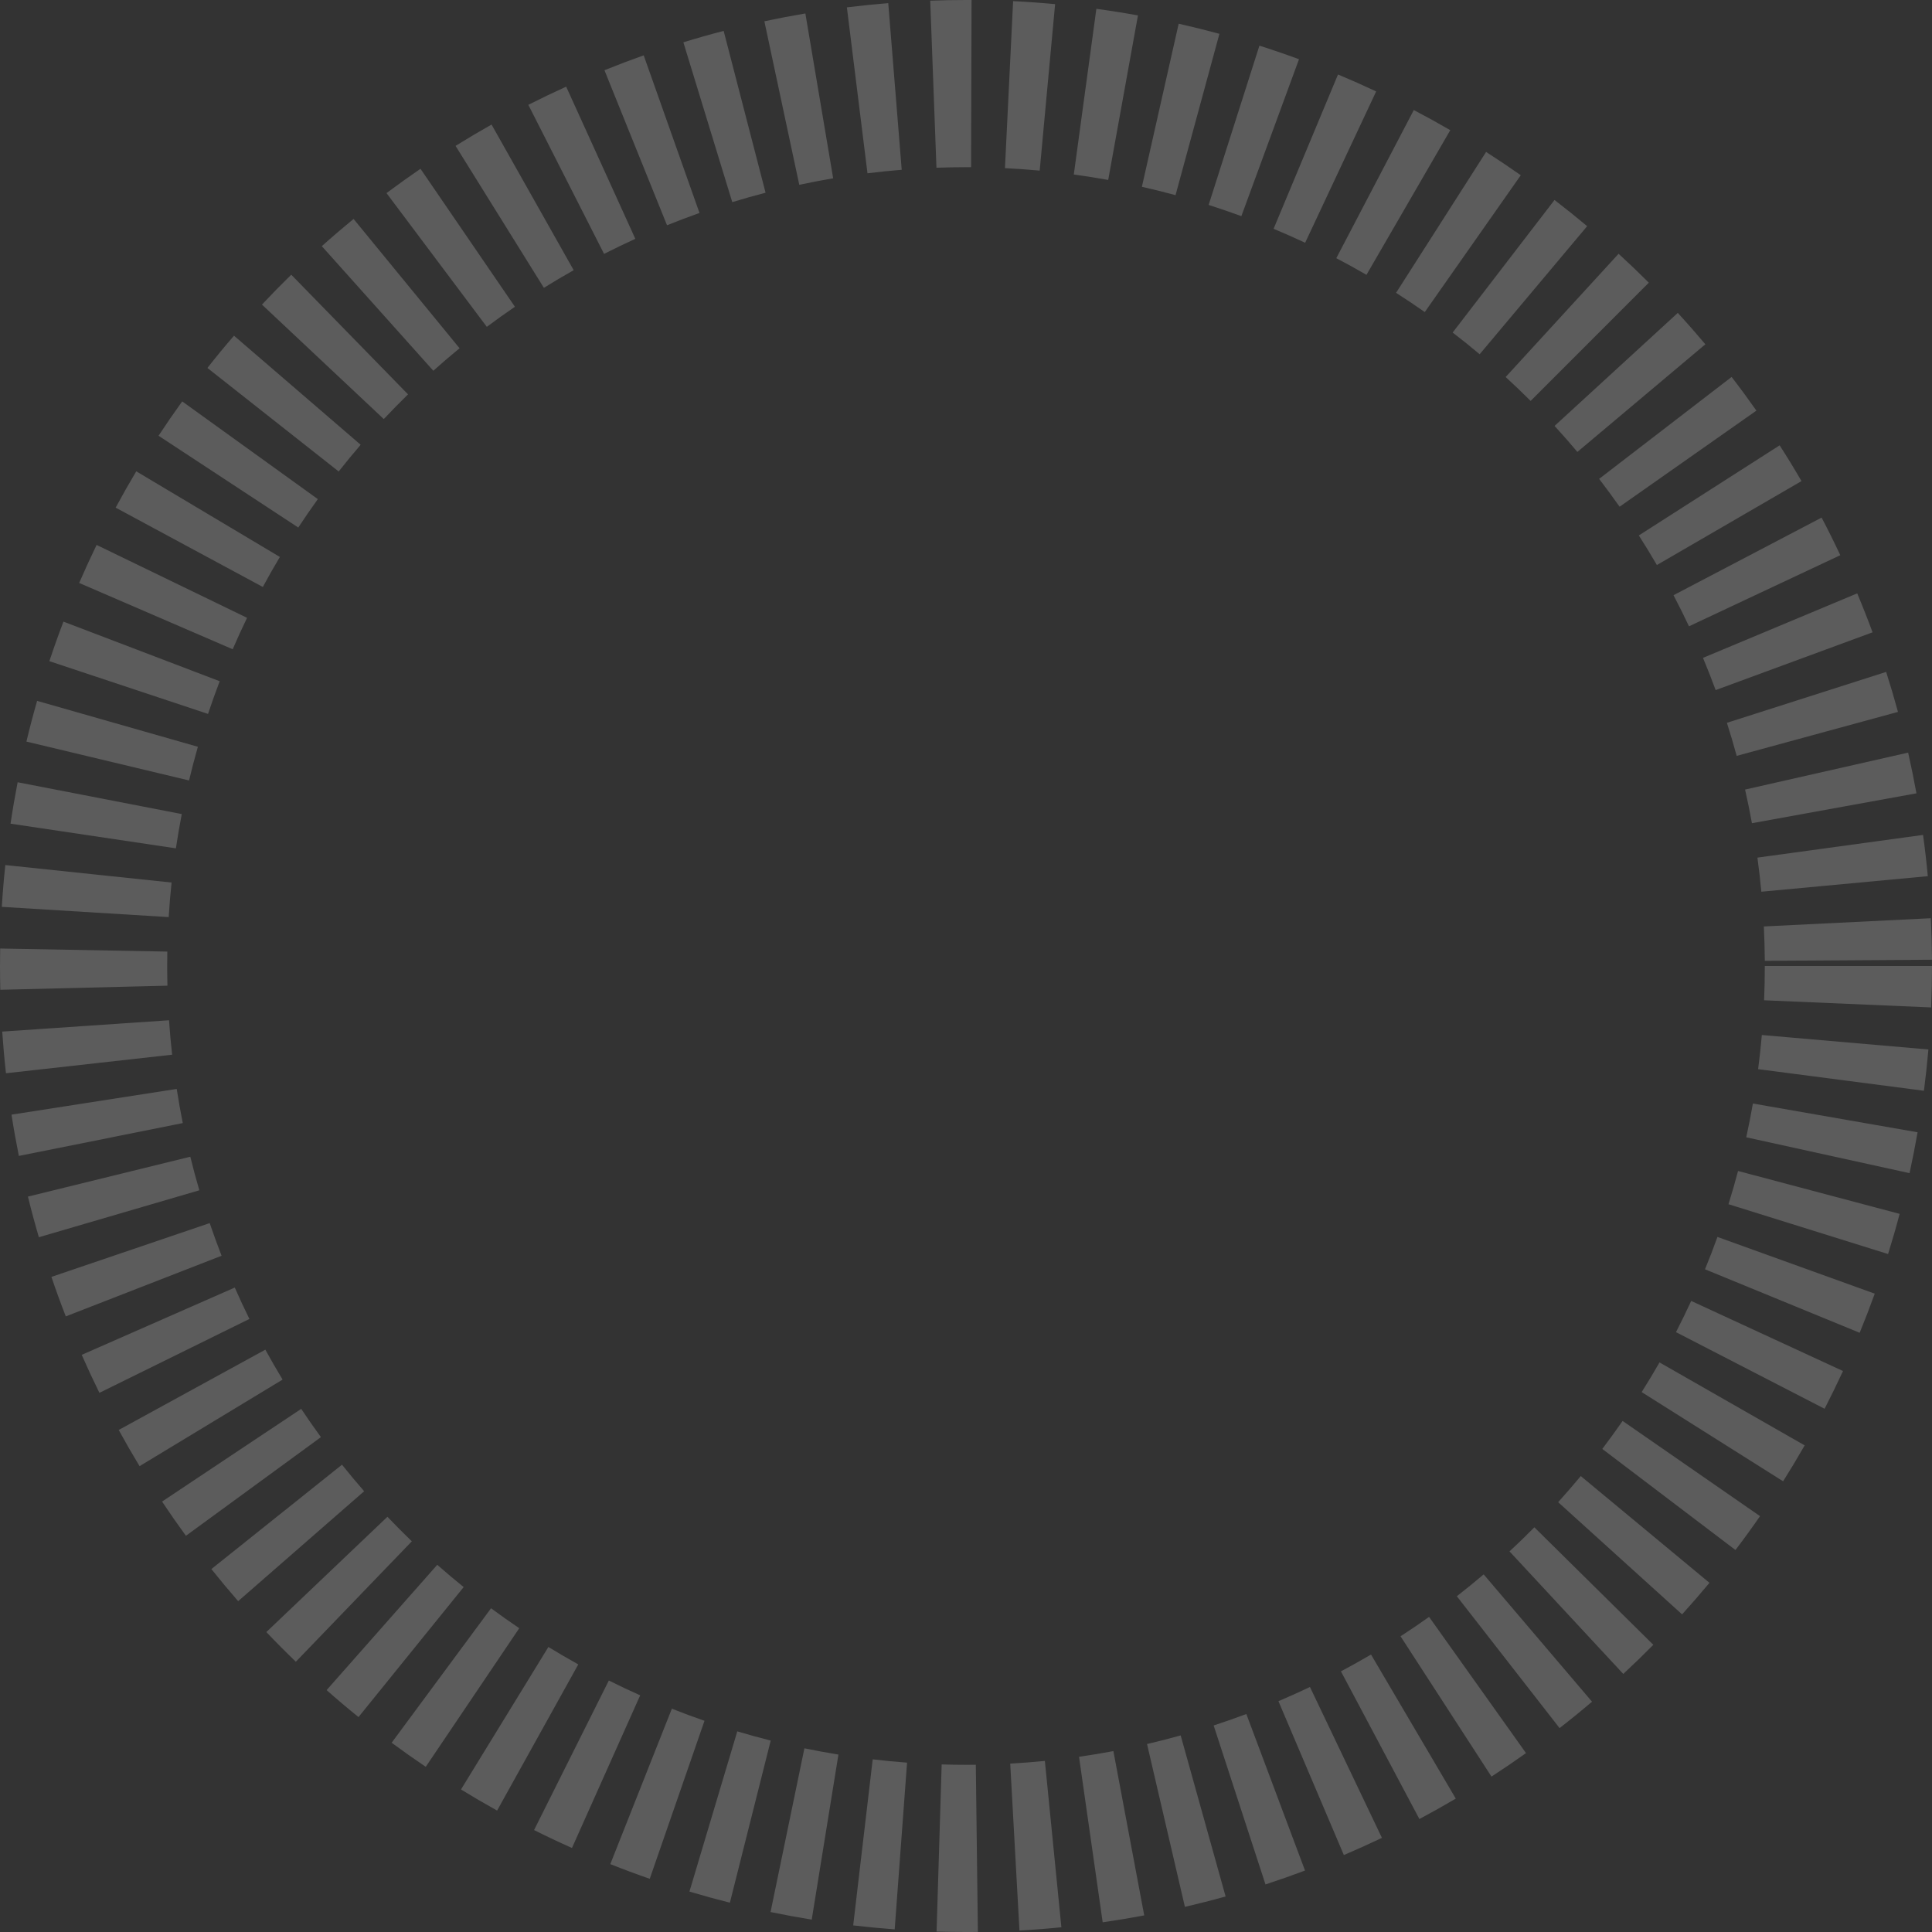 <svg xmlns="http://www.w3.org/2000/svg" xmlns:xlink="http://www.w3.org/1999/xlink" fill="none" version="1.1" width="46.222" height="46.222" viewBox="0 0 46.222 46.222"><rect x="0" y="0" width="46.222" height="46.222" fill="#333333" stroke="none"/><g style="mix-blend-mode:passthrough"><path d="M20.261,0.176Q20.755,0.115,21.251,0.075L21.573,4.062Q21.163,4.095,20.754,4.146L20.261,0.176ZM18.287,0.509Q18.775,0.405,19.268,0.322L19.933,4.266Q19.526,4.335,19.122,4.421L18.287,0.509ZM16.349,1.012Q16.828,0.865,17.313,0.739L18.316,4.611Q17.915,4.715,17.519,4.836L16.349,1.012ZM14.461,1.68Q14.927,1.492,15.4,1.324L16.735,5.095Q16.343,5.234,15.958,5.389L14.461,1.68ZM12.64,2.508Q13.088,2.281,13.545,2.073L15.2,5.714Q14.822,5.886,14.452,6.074L12.64,2.508ZM10.899,3.49Q11.324,3.226,11.76,2.98L13.725,6.464Q13.364,6.667,13.012,6.886L10.899,3.49ZM9.247,4.62Q9.648,4.32,10.06,4.038L12.319,7.339Q11.978,7.572,11.647,7.82L9.247,4.62ZM7.699,5.889Q8.072,5.555,8.459,5.238L10.995,8.332Q10.675,8.594,10.367,8.87L7.699,5.889ZM6.267,7.287Q6.61,6.922,6.968,6.572L9.762,9.435Q9.466,9.724,9.182,10.026L6.267,7.287ZM4.962,8.803Q5.271,8.41,5.598,8.031L8.629,10.641Q8.359,10.954,8.103,11.28L4.962,8.803ZM3.793,10.425Q4.067,10.008,4.359,9.603L7.604,11.941Q7.363,12.276,7.136,12.621L3.793,10.425ZM2.767,12.145Q3.004,11.705,3.26,11.276L6.696,13.325Q6.484,13.679,6.288,14.043L2.767,12.145ZM1.894,13.947Q2.093,13.488,2.311,13.037L5.911,14.781Q5.731,15.153,5.567,15.533L1.894,13.947ZM1.181,15.818Q1.339,15.341,1.518,14.872L5.256,16.298Q5.108,16.686,4.977,17.08L1.181,15.818ZM0.632,17.742Q0.749,17.252,0.888,16.768L4.734,17.866Q4.62,18.266,4.523,18.672L0.632,17.742ZM0.252,19.706Q0.326,19.209,0.422,18.715L4.349,19.476Q4.27,19.884,4.208,20.296L0.252,19.706ZM0.043,21.696Q0.074,21.195,0.127,20.696L4.105,21.114Q4.061,21.526,4.036,21.941L0.043,21.696ZM0.007,23.68Q0,23.396,0,23.111Q0,22.902,0.004,22.693L4.003,22.766Q4,22.938,4,23.111Q4,23.346,4.006,23.582L0.007,23.68ZM0.143,25.677Q0.087,25.18,0.053,24.68L4.044,24.409Q4.072,24.822,4.118,25.233L0.143,25.677ZM0.451,27.655Q0.352,27.163,0.275,26.667L4.228,26.052Q4.291,26.462,4.373,26.869L0.451,27.655ZM0.93,29.6Q0.788,29.117,0.668,28.628L4.553,27.674Q4.652,28.078,4.769,28.477L0.93,29.6ZM1.574,31.494Q1.391,31.025,1.23,30.549L5.017,29.262Q5.151,29.655,5.301,30.043L1.574,31.494ZM2.378,33.323Q2.157,32.873,1.955,32.414L5.617,30.804Q5.784,31.184,5.967,31.555L2.378,33.323ZM3.339,35.077Q3.08,34.649,2.84,34.211L6.348,32.29Q6.547,32.652,6.761,33.006L3.339,35.077ZM4.448,36.743Q4.154,36.34,3.877,35.924L7.206,33.706Q7.435,34.05,7.678,34.383L4.448,36.743ZM5.698,38.307Q5.369,37.93,5.057,37.539L8.182,35.042Q8.44,35.365,8.712,35.677L5.698,38.307ZM7.078,39.756Q6.717,39.409,6.372,39.046L9.269,36.288Q9.555,36.588,9.853,36.875L7.078,39.756ZM8.577,41.08Q8.188,40.766,7.814,40.435L10.461,37.437Q10.771,37.71,11.093,37.97L8.577,41.08ZM10.186,42.27Q9.772,41.991,9.37,41.694L11.748,38.477Q12.081,38.723,12.423,38.954L10.186,42.27ZM11.893,43.317Q11.456,43.074,11.029,42.812L13.12,39.403Q13.473,39.619,13.835,39.82L11.893,43.317ZM13.684,44.212Q13.226,44.008,12.777,43.783L14.566,40.205Q14.937,40.391,15.316,40.56L13.684,44.212ZM15.545,44.949Q15.069,44.784,14.601,44.598L16.074,40.879Q16.461,41.033,16.855,41.169L15.545,44.949ZM17.462,45.521Q16.975,45.398,16.494,45.255L17.639,41.422Q18.037,41.541,18.439,41.642L17.462,45.521ZM19.42,45.926Q18.926,45.846,18.435,45.744L19.245,41.827Q19.65,41.911,20.059,41.977L19.42,45.926ZM21.405,46.159Q20.907,46.122,20.412,46.064L20.879,42.091Q21.289,42.14,21.701,42.17L21.405,46.159ZM23.395,46.221Q23.253,46.222,23.111,46.222Q22.759,46.222,22.407,46.212L22.529,42.213Q22.82,42.222,23.111,42.222Q23.228,42.222,23.346,42.221L23.395,46.221ZM25.393,46.109Q24.893,46.159,24.39,46.187L24.169,42.193Q24.584,42.17,24.998,42.129L25.393,46.109ZM27.375,45.825Q26.88,45.918,26.381,45.99L25.815,42.03Q26.228,41.971,26.637,41.894L27.375,45.825ZM29.322,45.372Q28.838,45.507,28.348,45.621L27.442,41.725Q27.847,41.631,28.247,41.519L29.322,45.372ZM31.222,44.752Q30.753,44.928,30.276,45.084L29.036,41.281Q29.43,41.152,29.818,41.007L31.222,44.752ZM33.062,43.97Q32.611,44.185,32.151,44.381L30.586,40.7Q30.967,40.538,31.34,40.36L33.062,43.97ZM34.829,43.031Q34.399,43.284,33.958,43.519L32.081,39.986Q32.445,39.793,32.801,39.584L34.829,43.031ZM36.509,41.942Q36.102,42.232,35.683,42.504L33.507,39.147Q33.854,38.923,34.19,38.683L36.509,41.942ZM38.088,40.712Q37.707,41.037,37.312,41.344L34.854,38.189Q35.181,37.934,35.496,37.666L38.088,40.712ZM39.555,39.351Q39.203,39.707,38.836,40.048L36.114,37.116Q36.418,36.835,36.709,36.54L39.555,39.351ZM40.898,37.868Q40.578,38.253,40.243,38.623L37.278,35.939Q37.555,35.632,37.819,35.314L40.898,37.868ZM42.108,36.273Q41.823,36.685,41.52,37.083L38.334,34.665Q38.584,34.335,38.82,33.995L42.108,36.273ZM43.176,34.58Q42.927,35.015,42.66,35.439L39.276,33.305Q39.497,32.955,39.703,32.595L43.176,34.58ZM44.093,32.801Q43.882,33.257,43.652,33.704L40.097,31.871Q40.287,31.501,40.461,31.124L44.093,32.801ZM44.852,30.95Q44.682,31.422,44.492,31.886L40.791,30.367Q40.949,29.984,41.089,29.593L44.852,30.95ZM45.448,29.041Q45.32,29.525,45.171,30.002L41.353,28.81Q41.476,28.415,41.582,28.015L45.448,29.041ZM45.877,27.089Q45.791,27.58,45.685,28.067L41.778,27.209Q41.866,26.807,41.937,26.401L45.877,27.089ZM46.136,25.108Q46.093,25.603,46.029,26.096L42.062,25.579Q42.115,25.172,42.151,24.762L46.136,25.108ZM46.222,23.111Q46.222,23.607,46.201,24.102L42.205,23.931Q42.222,23.521,42.222,23.111L46.222,23.111ZM46.194,21.968Q46.218,22.464,46.222,22.961L42.222,22.987Q42.219,22.576,42.199,22.165L46.194,21.968ZM46.008,19.975Q46.076,20.468,46.122,20.962L42.139,21.334Q42.101,20.925,42.045,20.518L46.008,19.975ZM45.651,18.006Q45.761,18.491,45.85,18.98L41.914,19.695Q41.841,19.291,41.75,18.89L45.651,18.006ZM45.125,16.075Q45.277,16.55,45.408,17.032L41.549,18.084Q41.441,17.686,41.315,17.293L45.125,16.075ZM44.433,14.196Q44.627,14.658,44.8,15.128L41.046,16.51Q40.903,16.121,40.743,15.739L44.433,14.196ZM43.581,12.383Q43.815,12.828,44.028,13.283L40.408,14.984Q40.231,14.608,40.038,14.24L43.581,12.383ZM42.577,10.654Q42.848,11.076,43.1,11.51L39.64,13.518Q39.432,13.159,39.208,12.81L42.577,10.654ZM41.428,9.018Q41.733,9.414,42.021,9.824L38.748,12.123Q38.51,11.785,38.258,11.457L41.428,9.018ZM40.14,7.486Q40.478,7.854,40.8,8.237L37.738,10.812Q37.472,10.495,37.192,10.19L40.14,7.486ZM38.724,6.071Q39.093,6.409,39.447,6.763L36.62,9.592Q36.327,9.3,36.022,9.02L38.724,6.071ZM37.191,4.784Q37.588,5.089,37.972,5.411L35.4,8.475Q35.083,8.208,34.754,7.956L37.191,4.784ZM35.554,3.635Q35.975,3.905,36.384,4.192L34.087,7.466Q33.749,7.229,33.4,7.006L35.554,3.635ZM33.824,2.633Q34.266,2.864,34.697,3.114L32.692,6.575Q32.335,6.368,31.97,6.177L33.824,2.633ZM32.011,1.782Q32.472,1.975,32.924,2.187L31.225,5.808Q30.852,5.633,30.47,5.474L32.011,1.782ZM30.131,1.092Q30.608,1.244,31.078,1.417L29.699,5.171Q29.31,5.029,28.916,4.903L30.131,1.092ZM28.199,0.567Q28.689,0.678,29.174,0.809L28.124,4.669Q27.724,4.56,27.319,4.469L28.199,0.567ZM26.23,0.211Q26.729,0.279,27.225,0.369L26.513,4.305Q26.103,4.231,25.69,4.175L26.23,0.211ZM24.238,0.027Q24.741,0.052,25.243,0.099L24.874,4.082Q24.459,4.043,24.043,4.023L24.238,0.027ZM23.244,0L23.233,4L23.111,4Q22.757,4,22.404,4.013L22.255,0.016Q22.683,-3.57997e-15,23.111,0Q23.178,0,23.244,0Z" fill-rule="evenodd" fill="#fff" fill-opacity="0.2"/></g></svg>